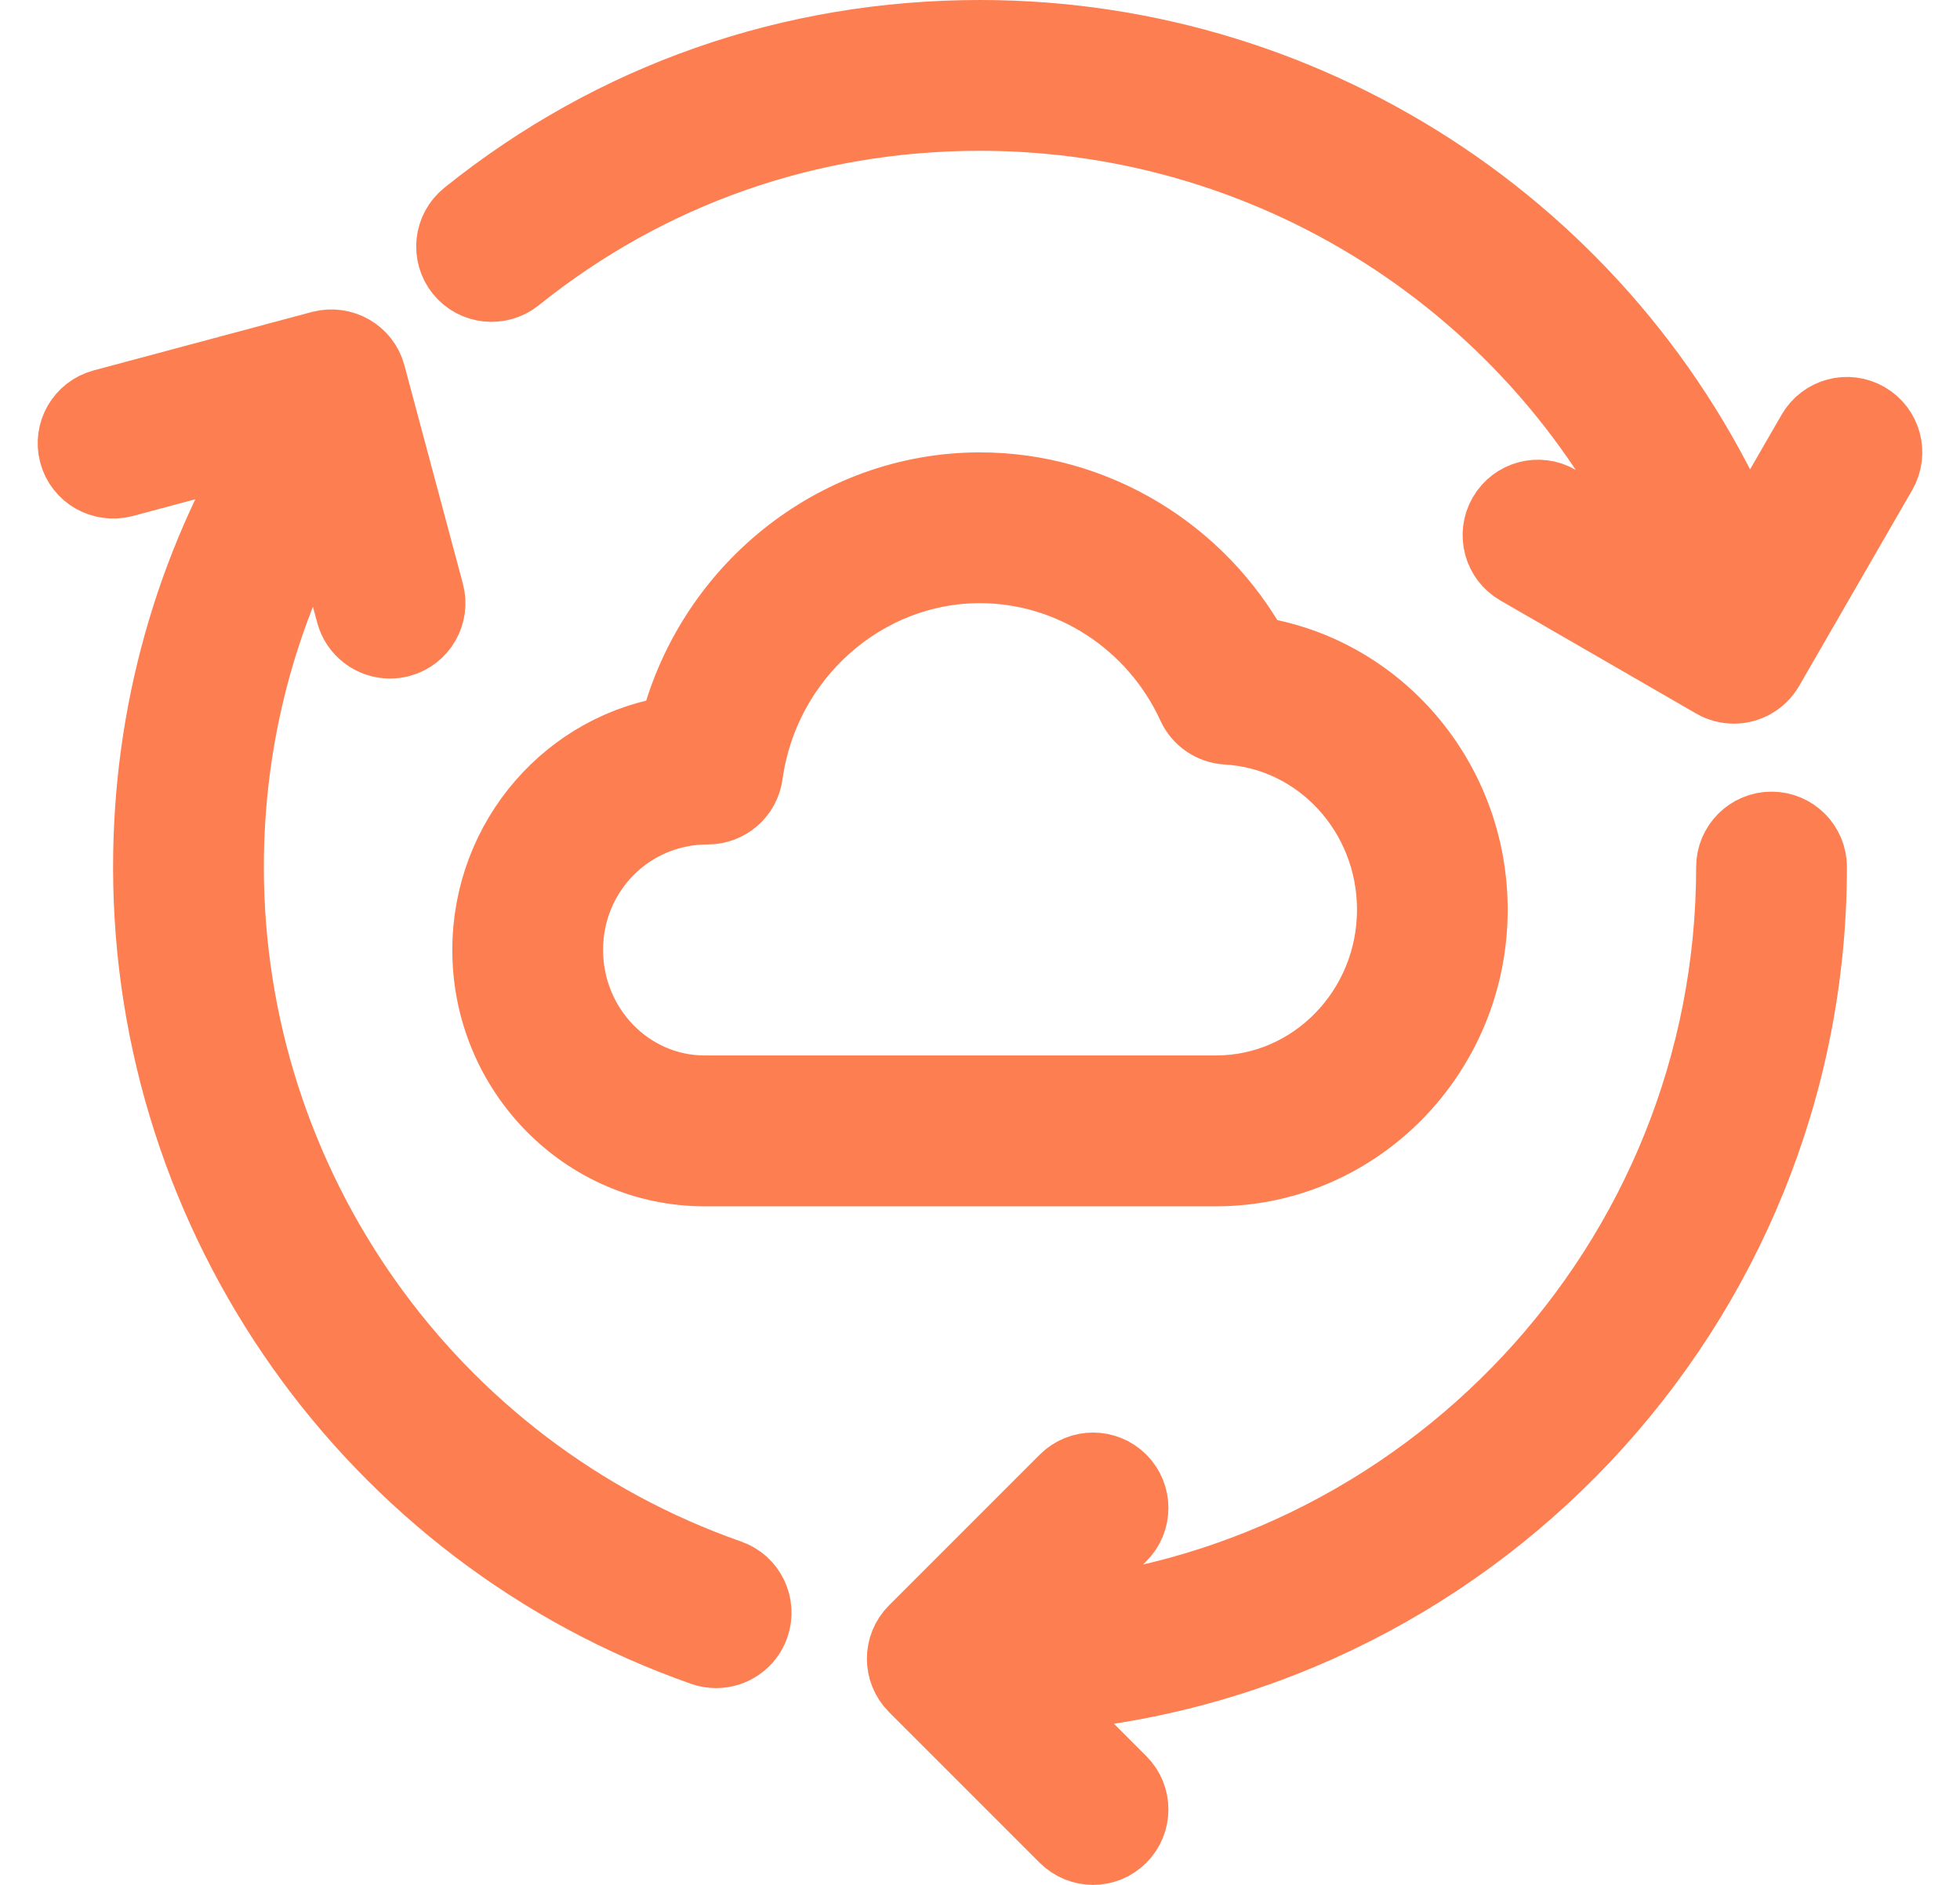 <svg width="26" height="25" viewBox="0 0 26 25" fill="none" xmlns="http://www.w3.org/2000/svg">
  <path d="M22.18 7.547C20.618 3.902 17.015 1.5 13.001 1.5C10.725 1.5 8.593 2.247 6.834 3.659C6.618 3.831 6.303 3.798 6.131 3.583C5.958 3.367 5.993 3.053 6.208 2.88C8.146 1.323 10.495 0.5 13.001 0.5C17.474 0.5 21.485 3.213 23.166 7.311L24.067 5.75C24.205 5.511 24.511 5.428 24.75 5.567C24.989 5.705 25.071 6.01 24.933 6.25L23.433 8.848C23.34 9.008 23.172 9.098 23 9.098C22.915 9.098 22.829 9.077 22.75 9.031L20.152 7.531C19.913 7.393 19.831 7.088 19.969 6.848C20.107 6.608 20.413 6.526 20.652 6.665L22.18 7.547Z" fill="#FD7E50"/>
  <path fill-rule="evenodd" clip-rule="evenodd" d="M16.13 15.5H9.348C7.777 15.5 6.5 14.199 6.5 12.6C6.5 11.131 7.578 9.914 8.971 9.726C9.417 7.86 11.082 6.5 13 6.5C14.51 6.5 15.904 7.345 16.627 8.675C18.26 8.916 19.5 10.351 19.5 12.066C19.5 13.96 17.988 15.5 16.13 15.5ZM13 7.5C11.442 7.5 10.103 8.69 9.885 10.269C9.851 10.516 9.639 10.7 9.39 10.7C8.329 10.7 7.5 11.553 7.5 12.599C7.5 13.647 8.329 14.499 9.348 14.499H16.131C17.438 14.499 18.501 13.407 18.501 12.065C18.501 10.777 17.523 9.712 16.275 9.641C16.089 9.63 15.925 9.518 15.848 9.35C15.334 8.227 14.217 7.5 13 7.5Z" fill="#FD7E50"/>
  <path d="M13.734 21.473L14.853 20.354C15.048 20.159 15.048 19.842 14.853 19.647C14.658 19.452 14.341 19.452 14.146 19.647L12.146 21.647C11.951 21.842 11.951 22.159 12.146 22.354L14.146 24.354C14.244 24.451 14.372 24.5 14.5 24.5C14.628 24.5 14.756 24.451 14.853 24.353C15.048 24.158 15.048 23.841 14.853 23.646L13.686 22.479C19.433 22.123 24 17.335 24 11.5C24 11.224 23.776 11 23.5 11C23.224 11 23 11.224 23 11.5C23 16.767 18.907 21.096 13.734 21.473Z" fill="#FD7E50"/>
  <path d="M9.5 21.89C9.445 21.89 9.389 21.881 9.334 21.862C4.948 20.324 2 16.16 2 11.5C2 9.482 2.545 7.537 3.582 5.839L1.629 6.362C1.362 6.429 1.088 6.275 1.017 6.008C0.946 5.741 1.104 5.468 1.371 5.396L4.269 4.62C4.535 4.553 4.81 4.707 4.881 4.973L5.657 7.87C5.729 8.138 5.57 8.411 5.304 8.483C5.26 8.494 5.217 8.5 5.174 8.5C4.953 8.5 4.751 8.353 4.691 8.13L4.285 6.614C3.442 8.095 3 9.768 3 11.5C3 15.736 5.679 19.521 9.666 20.918C9.926 21.009 10.063 21.294 9.972 21.555C9.9 21.761 9.707 21.89 9.5 21.89Z" fill="#FD7E50"/>
  <path d="M22.18 7.547C20.618 3.902 17.015 1.5 13.001 1.5C10.725 1.5 8.593 2.247 6.834 3.659C6.618 3.831 6.303 3.798 6.131 3.583C5.958 3.367 5.993 3.053 6.208 2.88C8.146 1.323 10.495 0.5 13.001 0.5C17.474 0.5 21.485 3.213 23.166 7.311L24.067 5.75C24.205 5.511 24.511 5.428 24.75 5.567C24.989 5.705 25.071 6.01 24.933 6.25L23.433 8.848C23.34 9.008 23.172 9.098 23 9.098C22.915 9.098 22.829 9.077 22.75 9.031L20.152 7.531C19.913 7.393 19.831 7.088 19.969 6.848C20.107 6.608 20.413 6.526 20.652 6.665L22.18 7.547Z" stroke="#FD7E50"/>
  <path fill-rule="evenodd" clip-rule="evenodd" d="M16.13 15.5H9.348C7.777 15.5 6.5 14.199 6.5 12.6C6.5 11.131 7.578 9.914 8.971 9.726C9.417 7.86 11.082 6.5 13 6.5C14.51 6.5 15.904 7.345 16.627 8.675C18.26 8.916 19.5 10.351 19.5 12.066C19.5 13.96 17.988 15.5 16.13 15.5ZM13 7.5C11.442 7.5 10.103 8.69 9.885 10.269C9.851 10.516 9.639 10.7 9.39 10.7C8.329 10.7 7.5 11.553 7.5 12.599C7.5 13.647 8.329 14.499 9.348 14.499H16.131C17.438 14.499 18.501 13.407 18.501 12.065C18.501 10.777 17.523 9.712 16.275 9.641C16.089 9.63 15.925 9.518 15.848 9.35C15.334 8.227 14.217 7.5 13 7.5Z" stroke="#FD7E50"/>
  <path d="M13.734 21.473L14.853 20.354C15.048 20.159 15.048 19.842 14.853 19.647C14.658 19.452 14.341 19.452 14.146 19.647L12.146 21.647C11.951 21.842 11.951 22.159 12.146 22.354L14.146 24.354C14.244 24.451 14.372 24.5 14.5 24.5C14.628 24.5 14.756 24.451 14.853 24.353C15.048 24.158 15.048 23.841 14.853 23.646L13.686 22.479C19.433 22.123 24 17.335 24 11.5C24 11.224 23.776 11 23.5 11C23.224 11 23 11.224 23 11.5C23 16.767 18.907 21.096 13.734 21.473Z" stroke="#FD7E50"/>
  <path d="M9.5 21.89C9.445 21.89 9.389 21.881 9.334 21.862C4.948 20.324 2 16.16 2 11.5C2 9.482 2.545 7.537 3.582 5.839L1.629 6.362C1.362 6.429 1.088 6.275 1.017 6.008C0.946 5.741 1.104 5.468 1.371 5.396L4.269 4.62C4.535 4.553 4.81 4.707 4.881 4.973L5.657 7.87C5.729 8.138 5.57 8.411 5.304 8.483C5.26 8.494 5.217 8.5 5.174 8.5C4.953 8.5 4.751 8.353 4.691 8.13L4.285 6.614C3.442 8.095 3 9.768 3 11.5C3 15.736 5.679 19.521 9.666 20.918C9.926 21.009 10.063 21.294 9.972 21.555C9.9 21.761 9.707 21.89 9.5 21.89Z" stroke="#FD7E50"/>
</svg>
